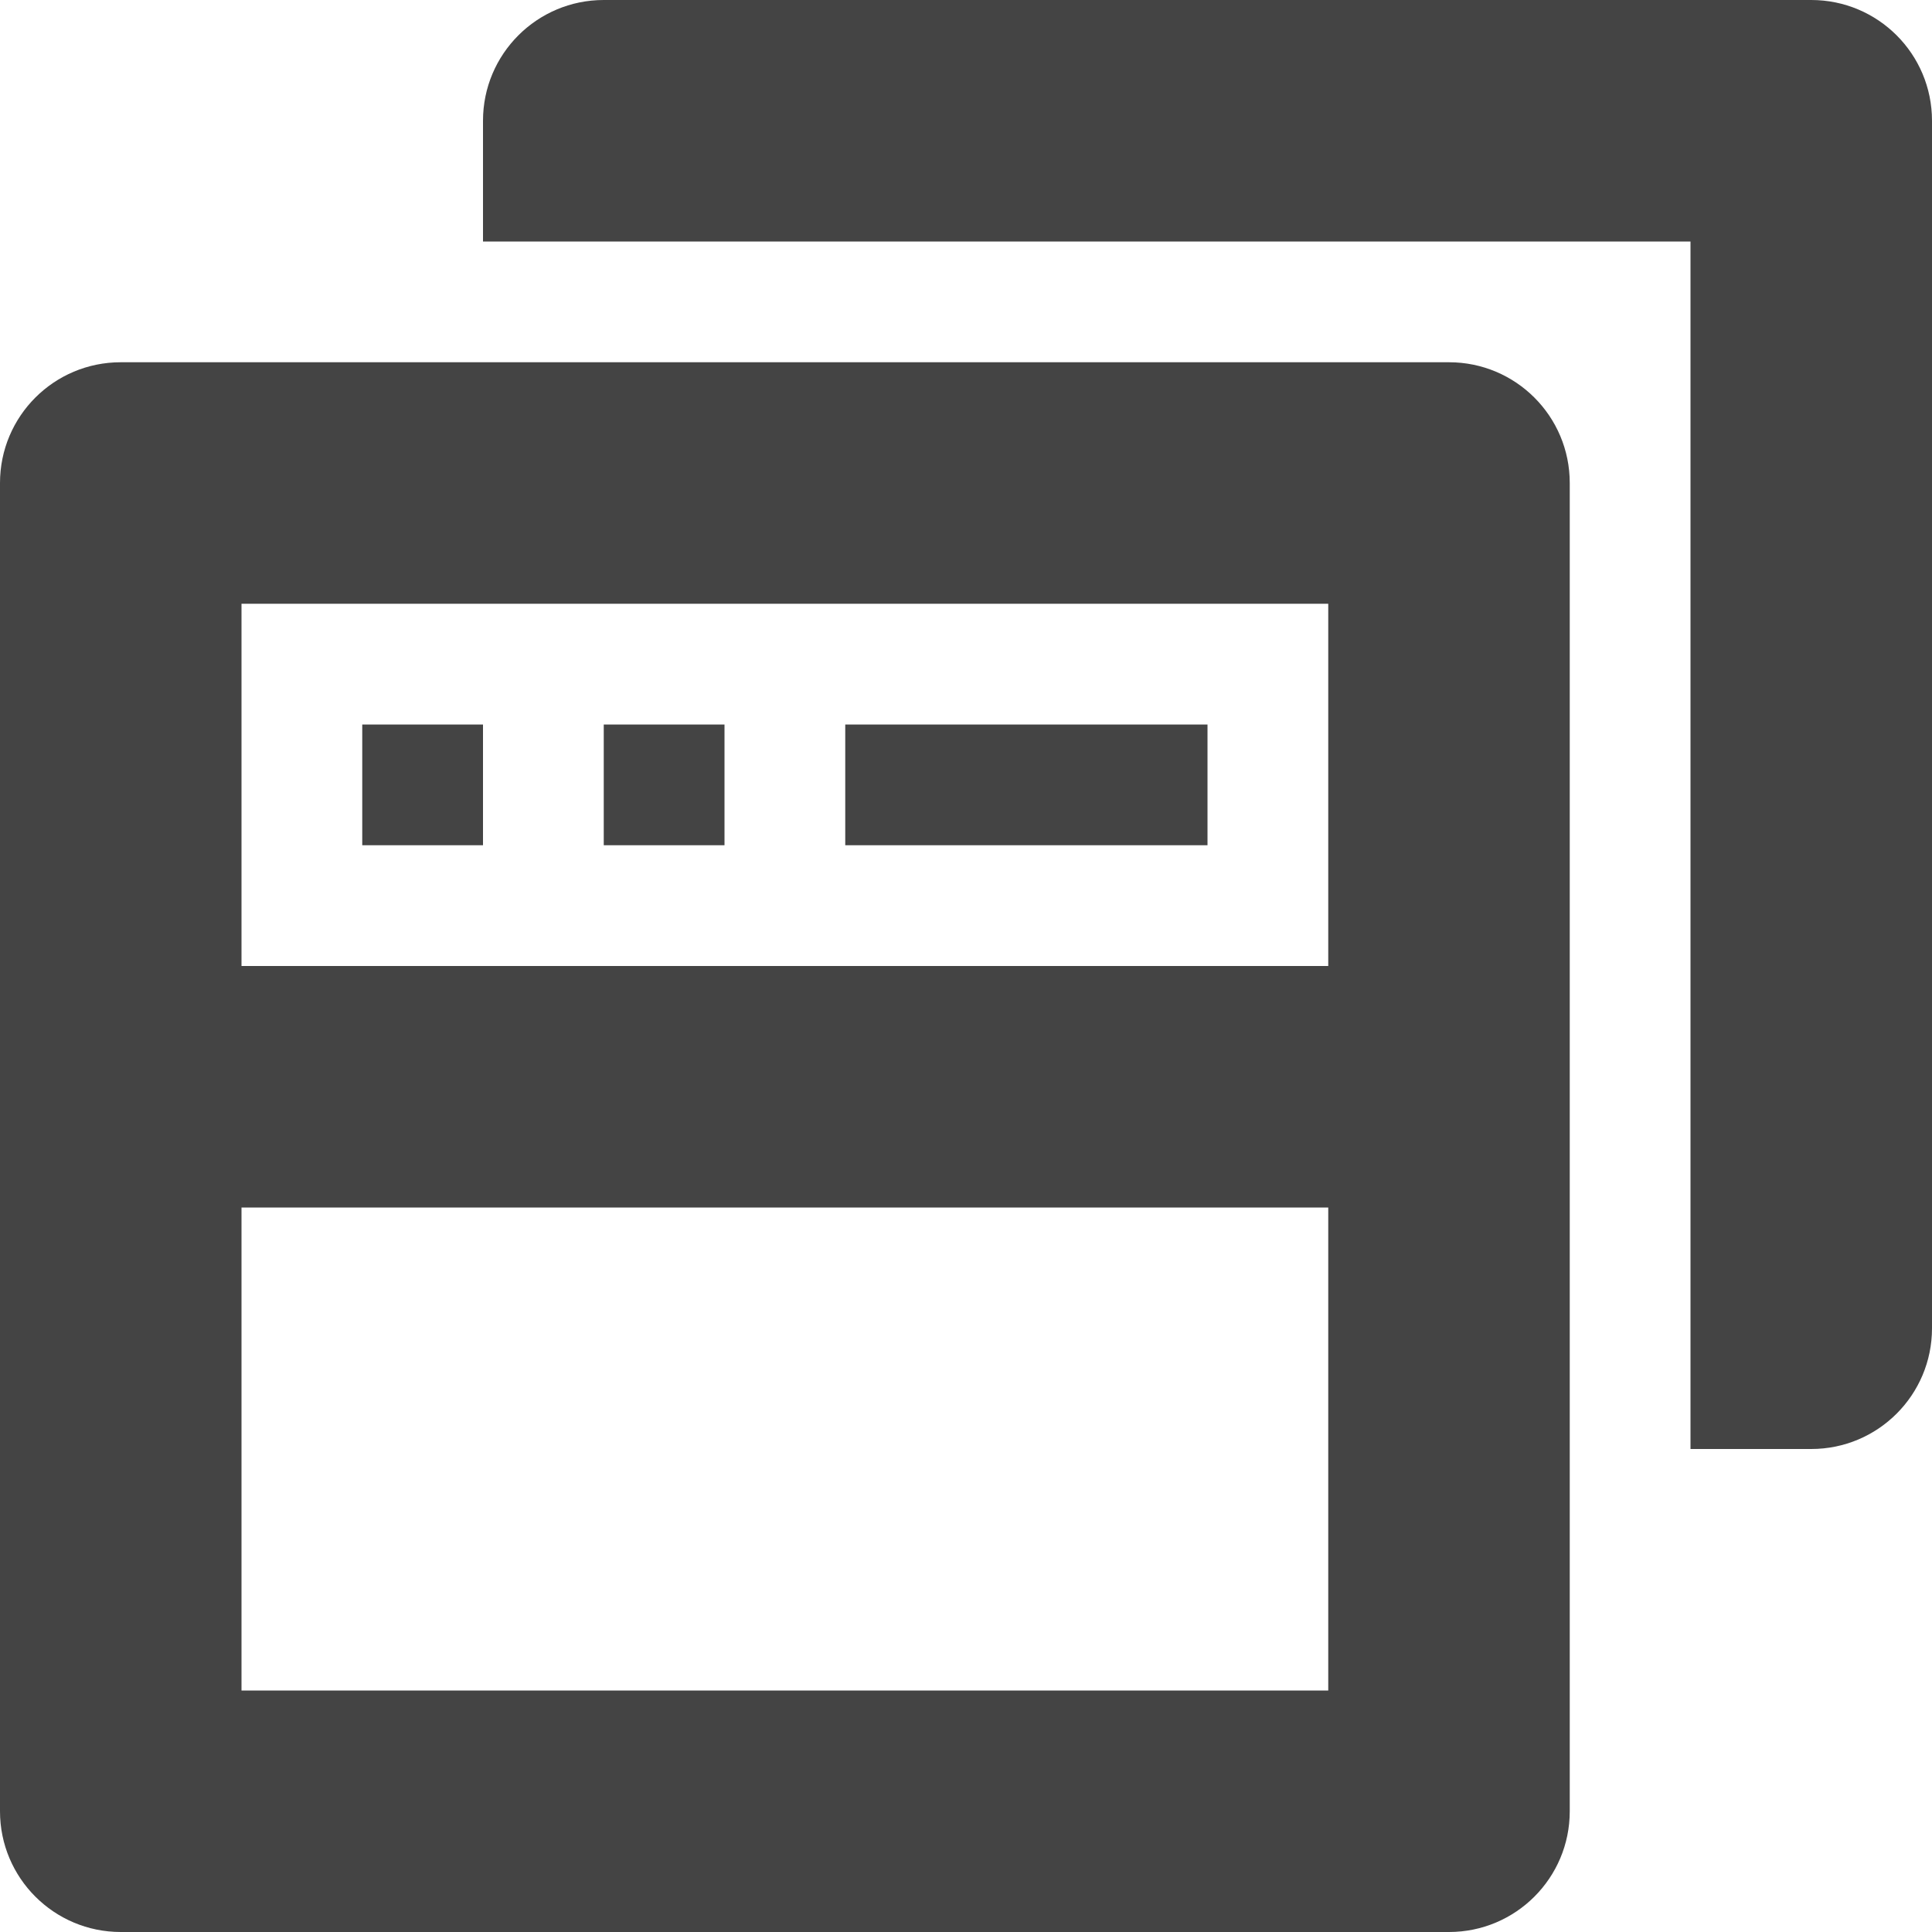 <?xml version="1.0" encoding="utf-8"?>
<!-- Generated by IcoMoon.io -->
<!DOCTYPE svg PUBLIC "-//W3C//DTD SVG 1.1//EN" "http://www.w3.org/Graphics/SVG/1.1/DTD/svg11.dtd">
<svg version="1.1" xmlns="http://www.w3.org/2000/svg" xmlns:xlink="http://www.w3.org/1999/xlink" width="32" height="32" viewBox="0 0 32 32">
<path fill="#444444" d="M30 24h-2v-20h-20v-2c0-1.105 0.895-2 2-2h20c1.105 0 2 0.894 2 2v20c0 1.105-0.895 2-2 2zM26 8v22c0 1.105-0.895 2-2 2h-22c-1.105 0-2-0.895-2-2v-22c0-1.106 0.894-2 2-2h22c1.105 0 2 0.894 2 2zM22 10h-18v6h18v-6zM22 20h-18v8h18v-8zM8 14h-2v-2h2v2zM12 14h-2v-2h2v2zM20 14h-6v-2h6v2z"></path>
</svg>

